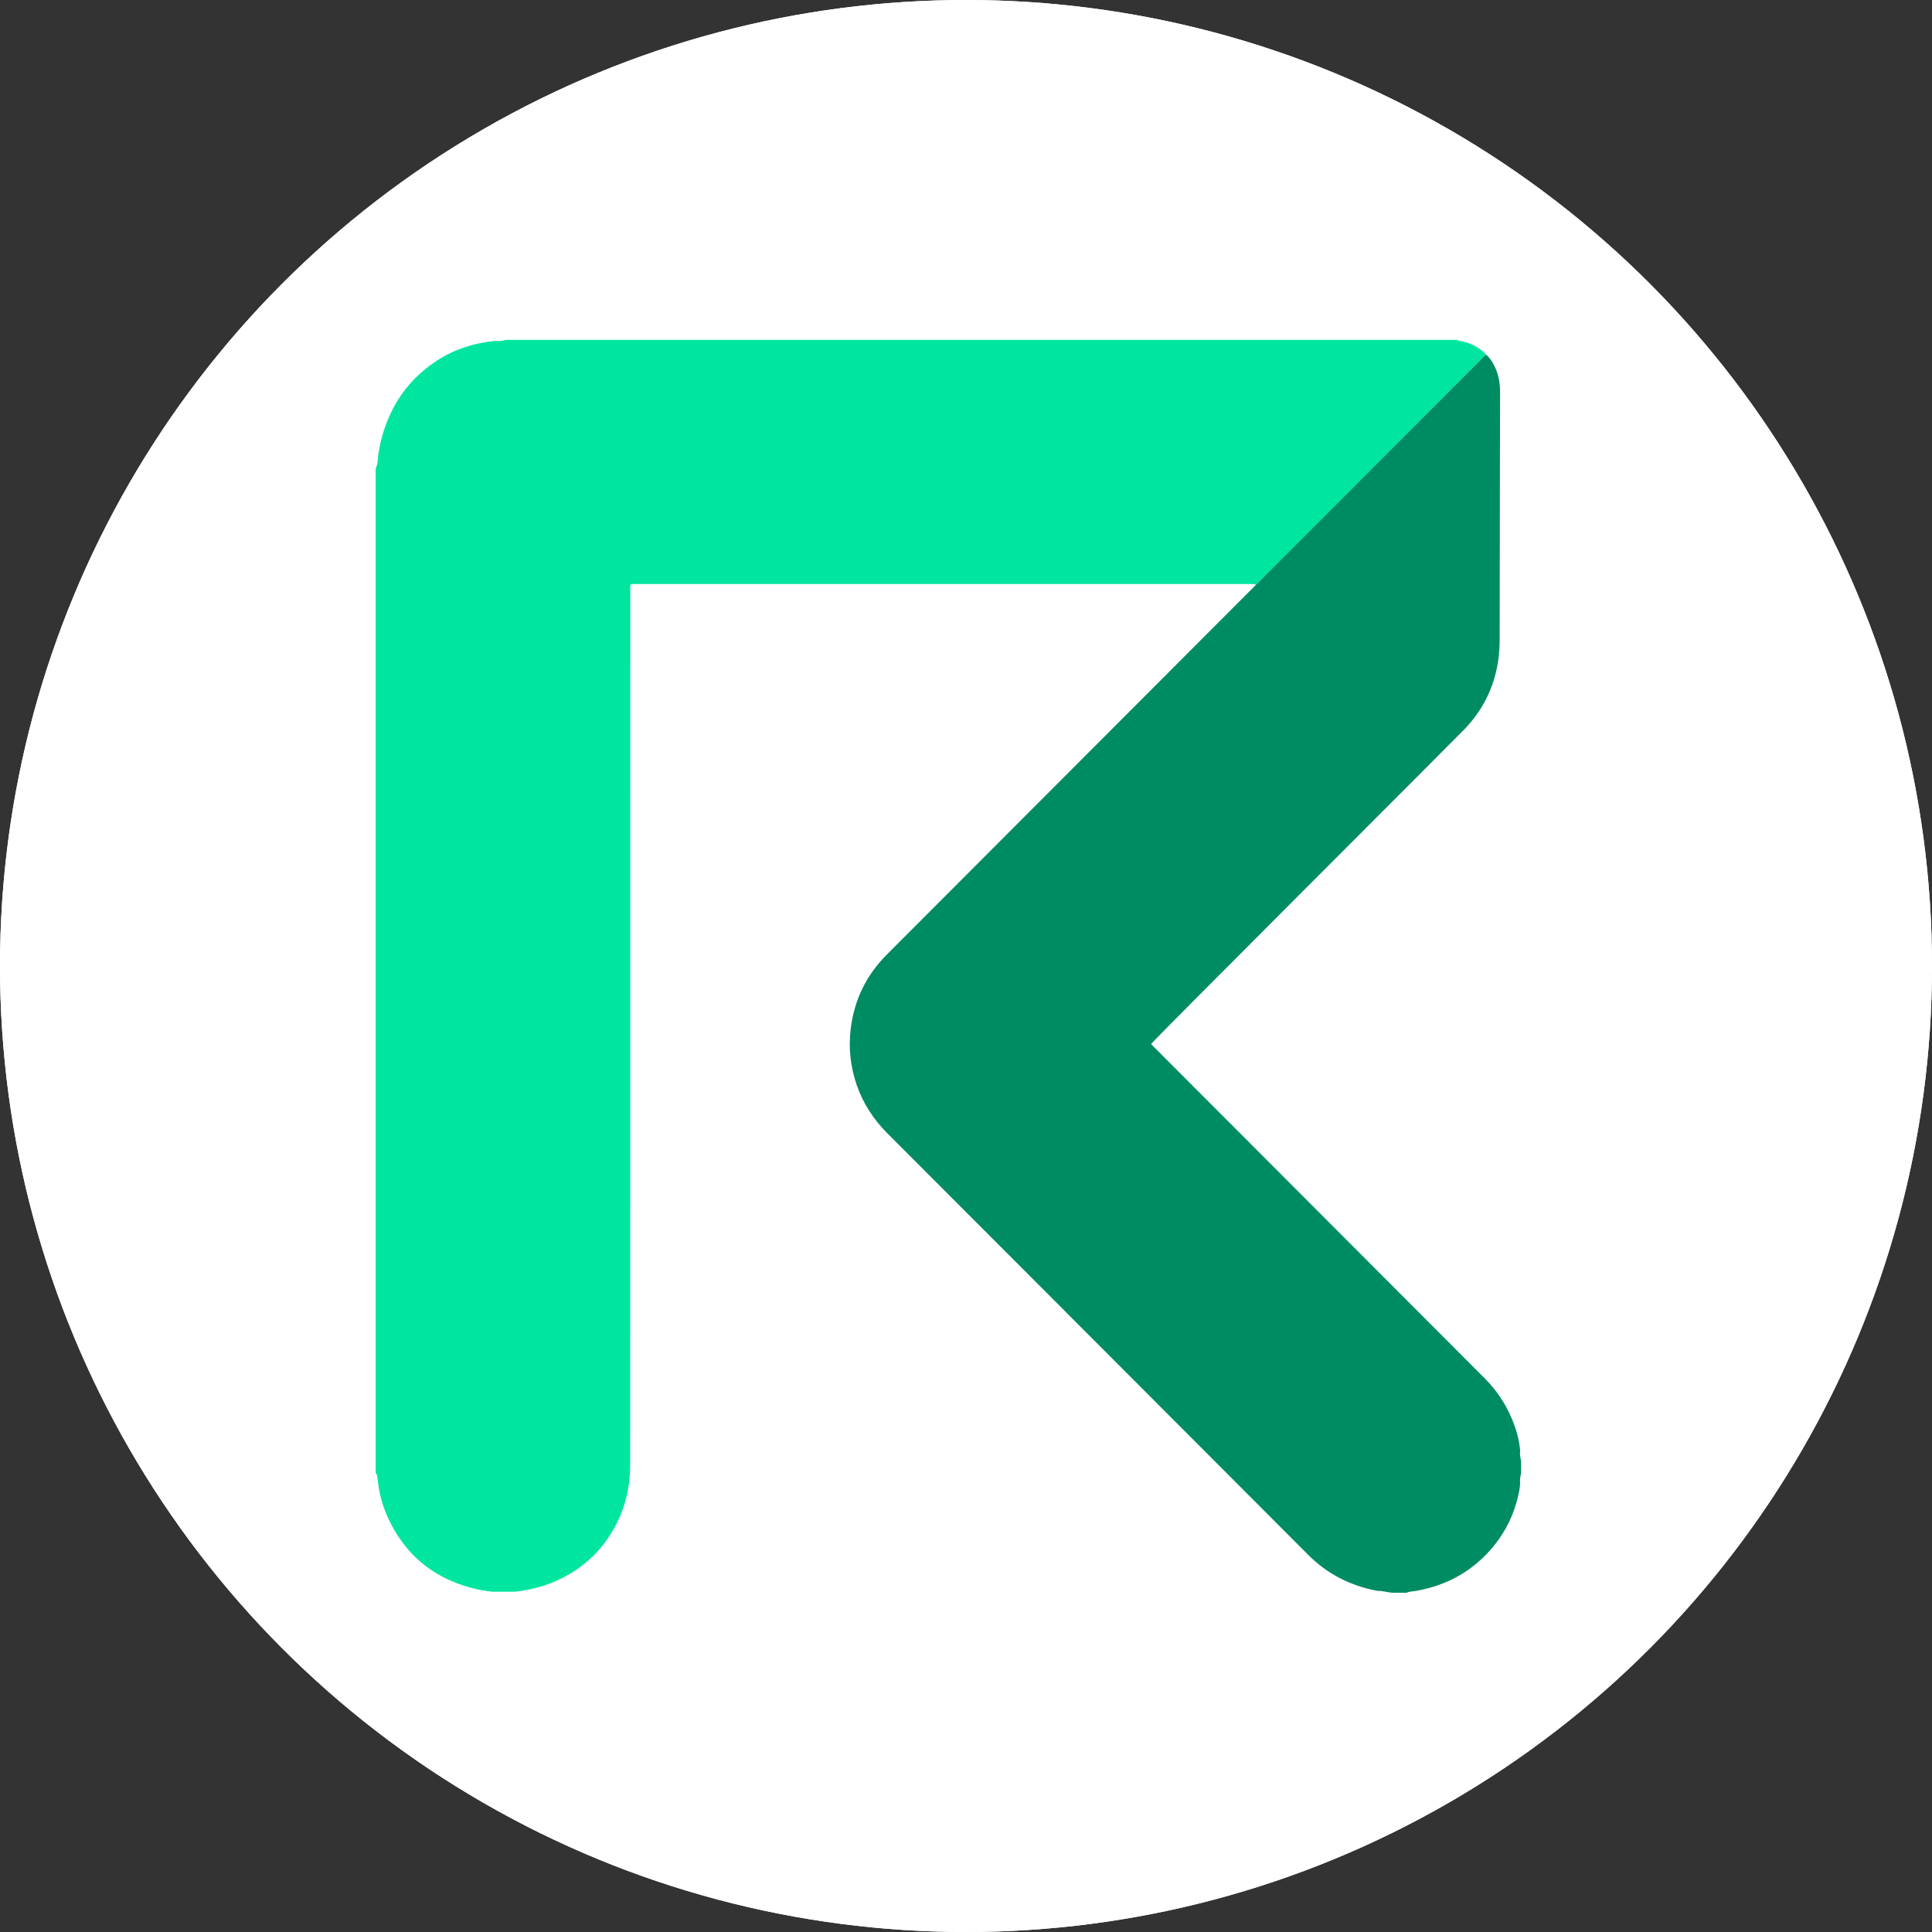 <?xml version="1.0" encoding="UTF-8"?>
<svg width="108px" height="108px" viewBox="0 0 108 108" version="1.1" xmlns="http://www.w3.org/2000/svg" xmlns:xlink="http://www.w3.org/1999/xlink">
    <rect x="0" y="0" width="108" height="108" fill="#333333" stroke="none"/>
    <!-- Generator: Sketch 62 (91390) - https://sketch.com -->
    <title>Req</title>
    <desc>Created with Sketch.</desc>
    <g id="Req" stroke="none" stroke-width="1" fill="none" fill-rule="evenodd">
        <circle id="Oval" fill="#FFFFFF" cx="54" cy="54" r="54"></circle>
        <g id="req" fill="#FFFFFF">
            <circle id="Oval" cx="54" cy="54" r="54"></circle>
        </g>
        <g id="Group" transform="translate(21, 19)">
            <path d="M-7.10542736e-15,63.348 L-7.10542736e-15,7.196 C0.046,7.076 0.096,6.96 0.106,6.826 C0.173,5.984 0.38,5.175 0.708,4.397 C1.289,3.018 2.218,1.93 3.474,1.127 C4.452,0.502 5.533,0.168 6.686,0.055 C6.878,0.067 7.069,0.073 7.253,0 L60.459,0 C60.508,0.053 60.577,0.046 60.64,0.058 C61.204,0.169 61.698,0.409 62.092,0.837 C61.998,0.867 61.936,0.939 61.869,1.006 C61.69,1.186 50.821,12.093 49.907,13.007 C49.675,13.24 49.438,13.469 49.204,13.7 C49.17,13.661 49.125,13.651 49.077,13.651 C48.982,13.649 48.888,13.648 48.793,13.648 C37.407,13.648 14.501,13.648 14.435,13.649 C14.397,13.649 14.359,13.65 14.322,13.655 C14.27,13.662 14.235,13.694 14.233,13.747 C14.229,13.87 14.227,46.519 14.227,62.721 C14.227,63.09 14.217,63.457 14.173,63.824 C14.021,65.08 13.564,66.214 12.812,67.229 C12.289,67.935 11.64,68.507 10.887,68.961 C9.925,69.54 8.877,69.86 7.764,69.979 C7.348,69.979 6.932,69.978 6.516,69.978 C6.122,69.932 5.733,69.867 5.348,69.765 C3.156,69.18 1.593,67.855 0.662,65.787 C0.358,65.111 0.178,64.399 0.106,63.66 C0.095,63.548 0.096,63.431 -7.10542736e-15,63.348" id="Fill-1" fill="#00E6A0"></path>
            <path d="M55.984,69.927 C54.487,69.644 53.188,68.987 52.11,67.898 C50.915,66.689 29.552,45.309 28.595,44.344 C27.834,43.575 27.249,42.693 26.895,41.666 C26.539,40.632 26.422,39.571 26.558,38.484 C26.76,36.873 27.438,35.492 28.589,34.346 C29.03,33.906 59.341,3.545 61.332,1.548 C61.512,1.367 61.69,1.185 61.87,1.006 C61.936,0.939 61.998,0.867 62.093,0.837 C62.284,1.01 62.423,1.224 62.537,1.452 C62.763,1.909 62.857,2.393 62.855,2.904 C62.847,5.236 62.846,7.567 62.842,9.899 C62.838,12.175 62.835,14.45 62.833,16.726 C62.832,17.171 62.803,17.611 62.731,18.05 C62.494,19.492 61.859,20.738 60.847,21.782 C59.887,22.77 43.352,39.279 43.344,39.364 C43.397,39.42 61.32,57.37 61.986,58.039 C62.625,58.681 63.132,59.416 63.488,60.251 C63.741,60.843 63.925,61.456 63.979,62.102 C63.947,62.295 63.99,62.481 64.029,62.667 L64.029,63.347 C63.994,63.535 63.947,63.721 63.979,63.914 C63.964,64.046 63.957,64.177 63.933,64.306 C63.658,65.76 62.995,67.007 61.937,68.038 C60.878,69.07 59.604,69.68 58.152,69.933 C57.976,69.963 57.793,69.962 57.626,70.034 L56.833,70.034 C56.778,70.028 56.723,70.025 56.669,70.014 C56.442,69.977 56.216,69.93 55.984,69.927" id="Fill-3" fill="#008C62"></path>
        </g>
    </g>
</svg>